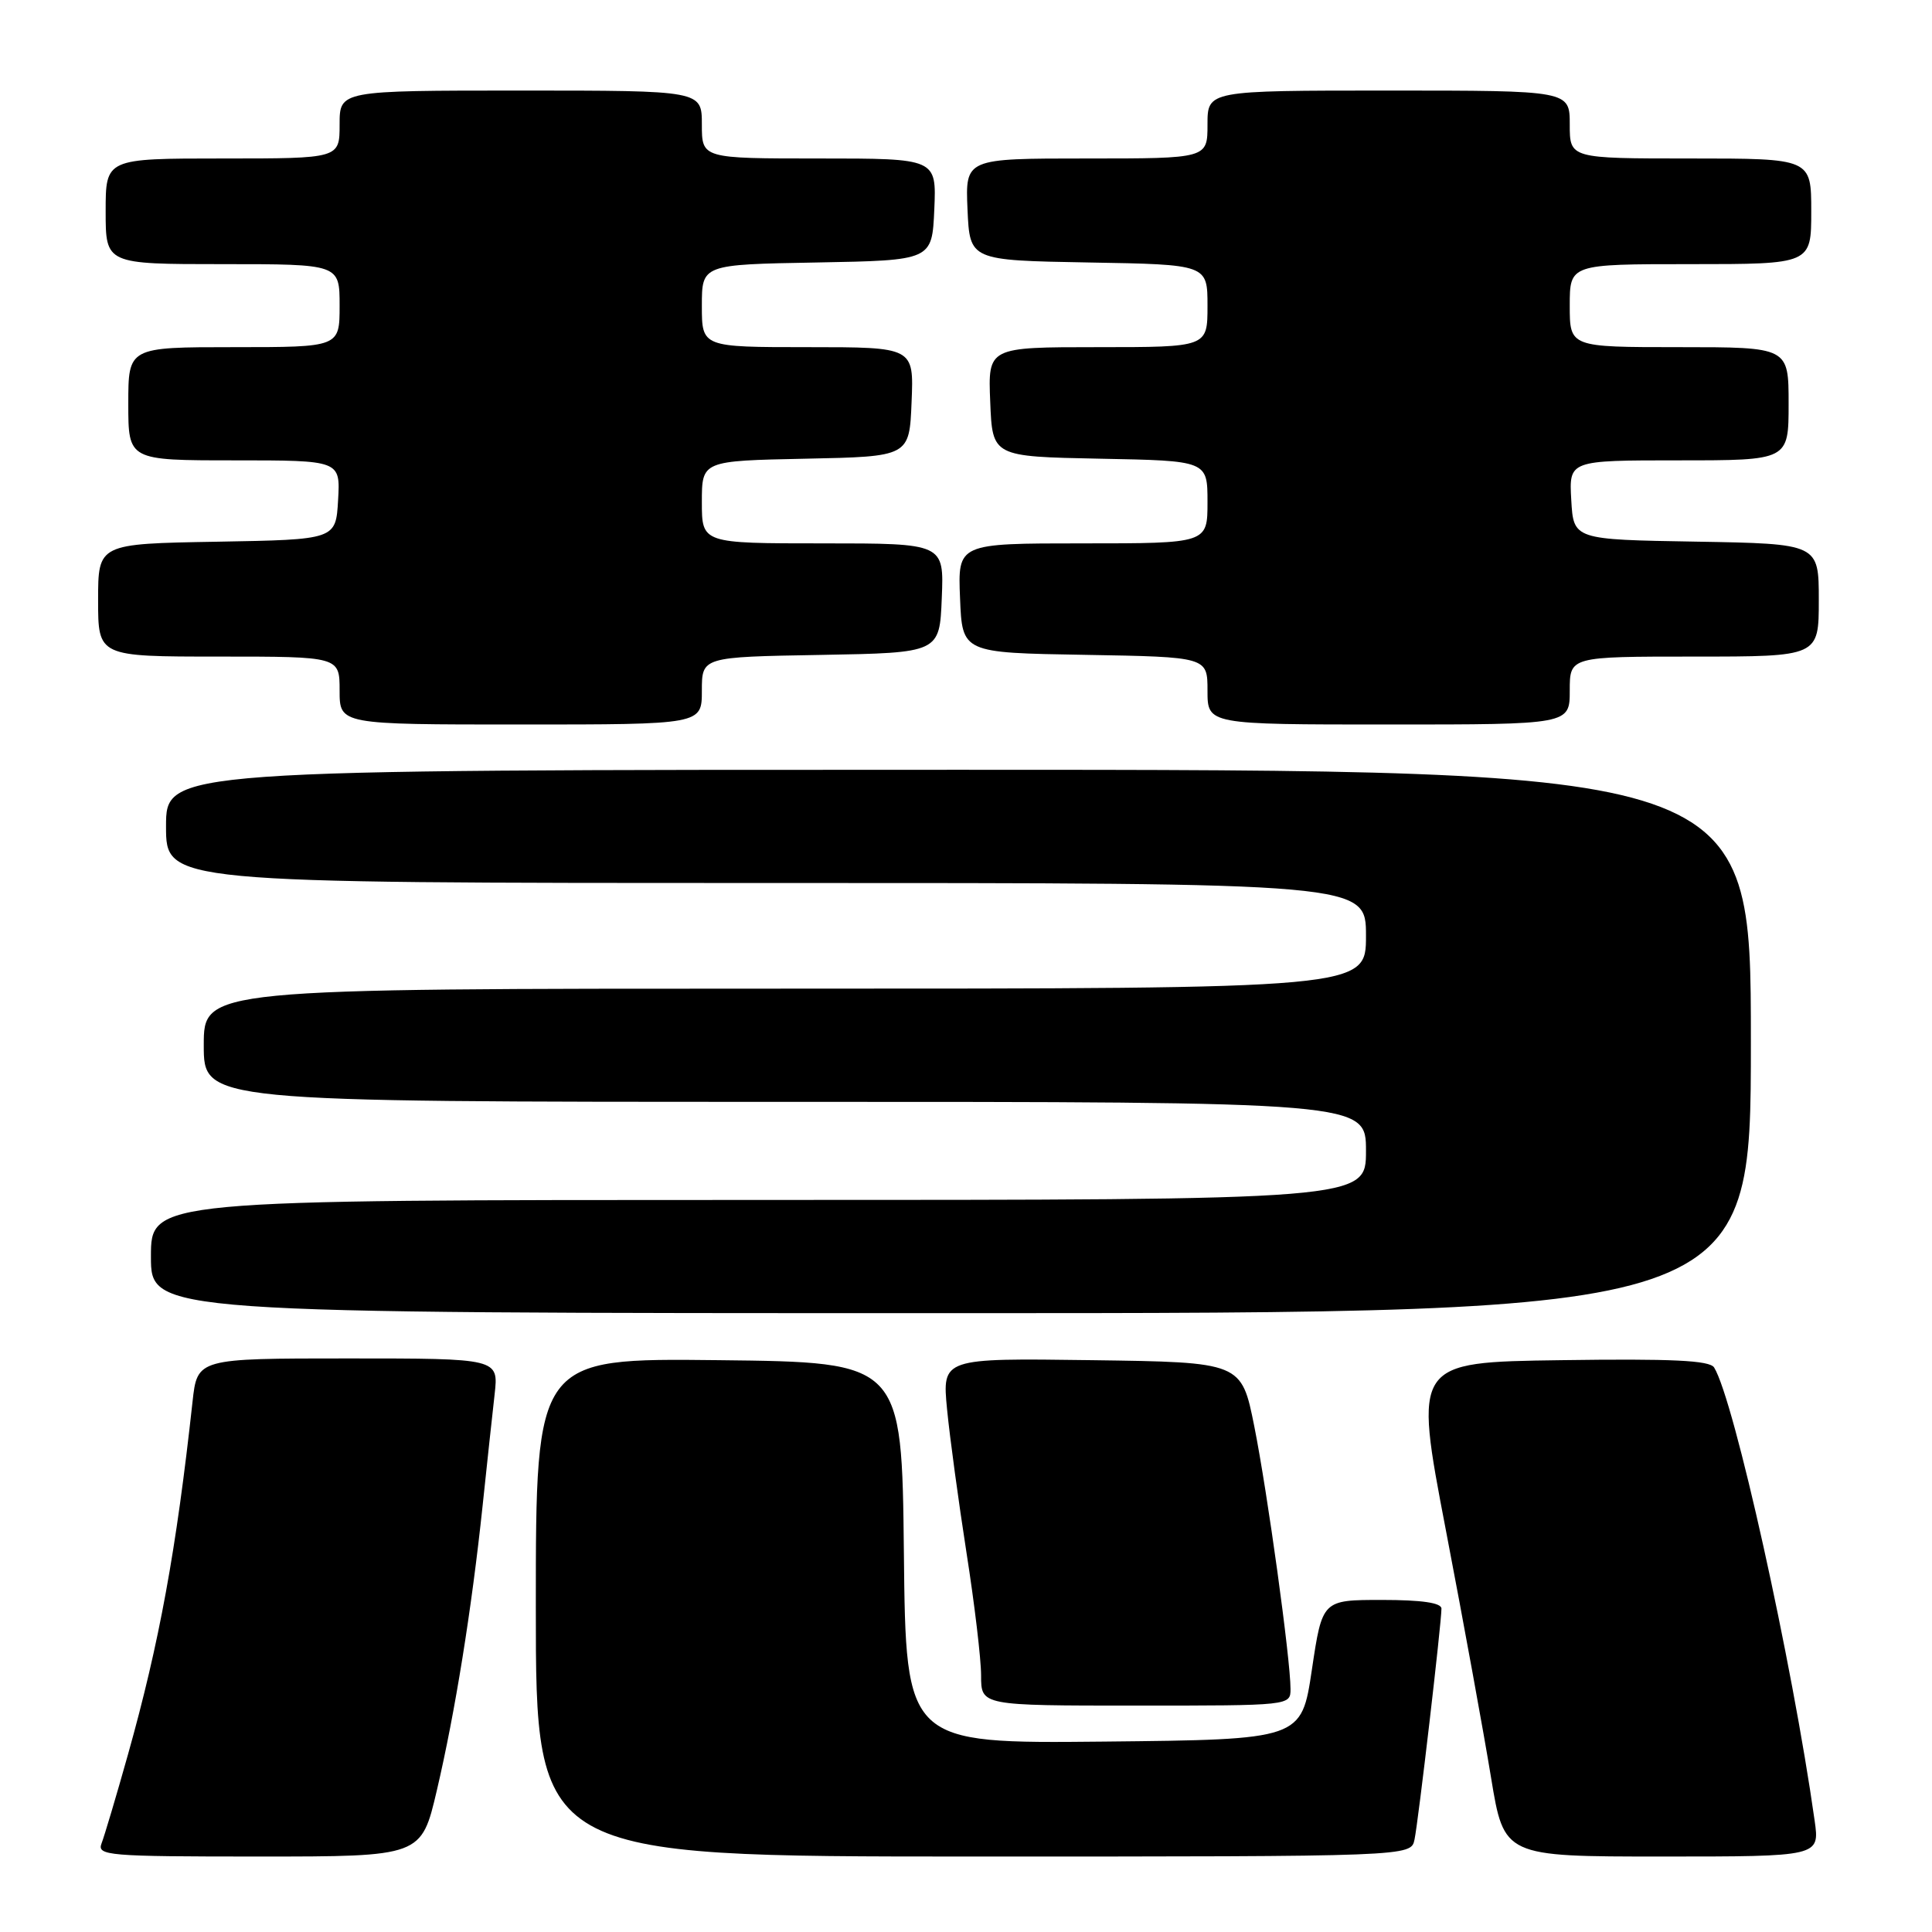 <?xml version="1.0" encoding="UTF-8" standalone="no"?>
<!DOCTYPE svg PUBLIC "-//W3C//DTD SVG 1.1//EN" "http://www.w3.org/Graphics/SVG/1.1/DTD/svg11.dtd" >
<svg xmlns="http://www.w3.org/2000/svg" xmlns:xlink="http://www.w3.org/1999/xlink" version="1.1" viewBox="0 0 256 256">
 <g >
 <path fill="currentColor"
d=" M 57.88 237.25 C 60.31 226.89 62.49 213.31 63.95 199.50 C 64.53 194.00 65.24 187.36 65.54 184.75 C 66.07 180.00 66.07 180.00 46.11 180.00 C 26.14 180.00 26.14 180.00 25.51 185.75 C 23.35 205.46 21.11 217.70 16.96 232.47 C 15.41 237.99 13.83 243.29 13.46 244.25 C 12.83 245.88 14.22 246.00 34.31 246.00 C 55.83 246.00 55.83 246.00 57.88 237.25 Z  M 187.43 243.75 C 187.94 241.34 191.00 215.07 191.00 213.15 C 191.00 212.38 188.39 212.00 183.11 212.00 C 175.21 212.00 175.21 212.00 173.83 221.25 C 172.45 230.50 172.45 230.50 146.24 230.77 C 120.03 231.03 120.03 231.03 119.77 205.77 C 119.50 180.50 119.50 180.50 95.25 180.23 C 71.00 179.96 71.00 179.96 71.00 212.98 C 71.00 246.00 71.00 246.00 128.98 246.00 C 186.96 246.00 186.96 246.00 187.43 243.75 Z  M 240.45 241.25 C 237.47 220.14 229.78 185.49 227.13 181.20 C 226.54 180.26 221.60 180.02 206.84 180.23 C 187.32 180.50 187.32 180.50 191.59 202.78 C 193.94 215.03 196.63 229.77 197.57 235.53 C 199.29 246.00 199.29 246.00 220.21 246.00 C 241.12 246.00 241.12 246.00 240.45 241.25 Z  M 171.00 223.79 C 171.00 219.88 167.95 197.76 166.20 189.00 C 164.50 180.50 164.50 180.50 144.67 180.23 C 124.84 179.96 124.84 179.96 125.49 186.73 C 125.85 190.45 127.02 199.02 128.07 205.77 C 129.13 212.52 130.00 219.83 130.00 222.02 C 130.00 226.00 130.00 226.00 150.50 226.00 C 170.98 226.00 171.00 226.00 171.00 223.79 Z  M 232.00 138.00 C 232.00 102.00 232.00 102.00 127.00 102.00 C 22.00 102.00 22.00 102.00 22.00 109.50 C 22.00 117.00 22.00 117.00 101.50 117.00 C 181.00 117.00 181.00 117.00 181.00 124.00 C 181.00 131.00 181.00 131.00 104.00 131.00 C 27.00 131.00 27.00 131.00 27.00 138.50 C 27.00 146.00 27.00 146.00 104.00 146.00 C 181.00 146.00 181.00 146.00 181.00 152.50 C 181.00 159.00 181.00 159.00 100.50 159.00 C 20.00 159.00 20.00 159.00 20.00 166.50 C 20.00 174.00 20.00 174.00 126.00 174.00 C 232.00 174.00 232.00 174.00 232.00 138.00 Z  M 93.00 91.53 C 93.00 87.05 93.00 87.05 108.75 86.78 C 124.50 86.50 124.50 86.50 124.79 79.25 C 125.09 72.00 125.09 72.00 109.04 72.00 C 93.00 72.00 93.00 72.00 93.00 66.53 C 93.00 61.06 93.00 61.06 106.75 60.78 C 120.50 60.50 120.50 60.50 120.79 53.25 C 121.09 46.00 121.09 46.00 107.04 46.00 C 93.00 46.00 93.00 46.00 93.00 40.53 C 93.00 35.05 93.00 35.05 108.25 34.78 C 123.50 34.50 123.50 34.50 123.80 27.75 C 124.09 21.00 124.09 21.00 108.55 21.00 C 93.00 21.00 93.00 21.00 93.00 16.50 C 93.00 12.00 93.00 12.00 69.00 12.00 C 45.00 12.00 45.00 12.00 45.00 16.50 C 45.00 21.00 45.00 21.00 29.50 21.00 C 14.00 21.00 14.00 21.00 14.00 28.00 C 14.00 35.00 14.00 35.00 29.50 35.00 C 45.00 35.00 45.00 35.00 45.00 40.50 C 45.00 46.00 45.00 46.00 31.00 46.00 C 17.00 46.00 17.00 46.00 17.00 53.50 C 17.00 61.00 17.00 61.00 31.05 61.00 C 45.10 61.00 45.10 61.00 44.80 66.25 C 44.50 71.50 44.50 71.50 28.75 71.78 C 13.00 72.05 13.00 72.05 13.00 79.53 C 13.00 87.00 13.00 87.00 29.00 87.00 C 45.00 87.00 45.00 87.00 45.00 91.50 C 45.00 96.00 45.00 96.00 69.00 96.00 C 93.00 96.00 93.00 96.00 93.00 91.53 Z  M 208.00 91.50 C 208.00 87.00 208.00 87.00 224.50 87.00 C 241.00 87.00 241.00 87.00 241.00 79.52 C 241.00 72.05 241.00 72.05 224.75 71.77 C 208.50 71.50 208.50 71.50 208.20 66.25 C 207.90 61.00 207.90 61.00 222.45 61.00 C 237.00 61.00 237.00 61.00 237.00 53.50 C 237.00 46.00 237.00 46.00 222.50 46.00 C 208.00 46.00 208.00 46.00 208.00 40.50 C 208.00 35.00 208.00 35.00 224.00 35.00 C 240.00 35.00 240.00 35.00 240.00 28.00 C 240.00 21.00 240.00 21.00 224.00 21.00 C 208.00 21.00 208.00 21.00 208.00 16.50 C 208.00 12.00 208.00 12.00 184.00 12.00 C 160.00 12.00 160.00 12.00 160.00 16.50 C 160.00 21.00 160.00 21.00 143.95 21.00 C 127.91 21.00 127.91 21.00 128.20 27.75 C 128.50 34.50 128.50 34.50 144.25 34.78 C 160.00 35.05 160.00 35.05 160.00 40.53 C 160.00 46.00 160.00 46.00 145.46 46.00 C 130.91 46.00 130.91 46.00 131.21 53.25 C 131.50 60.50 131.50 60.50 145.75 60.78 C 160.00 61.05 160.00 61.05 160.00 66.53 C 160.00 72.00 160.00 72.00 143.46 72.00 C 126.91 72.00 126.91 72.00 127.21 79.25 C 127.50 86.50 127.50 86.50 143.75 86.77 C 160.00 87.05 160.00 87.05 160.00 91.52 C 160.00 96.00 160.00 96.00 184.00 96.00 C 208.00 96.00 208.00 96.00 208.00 91.50 Z "/>
</g>
</svg>
